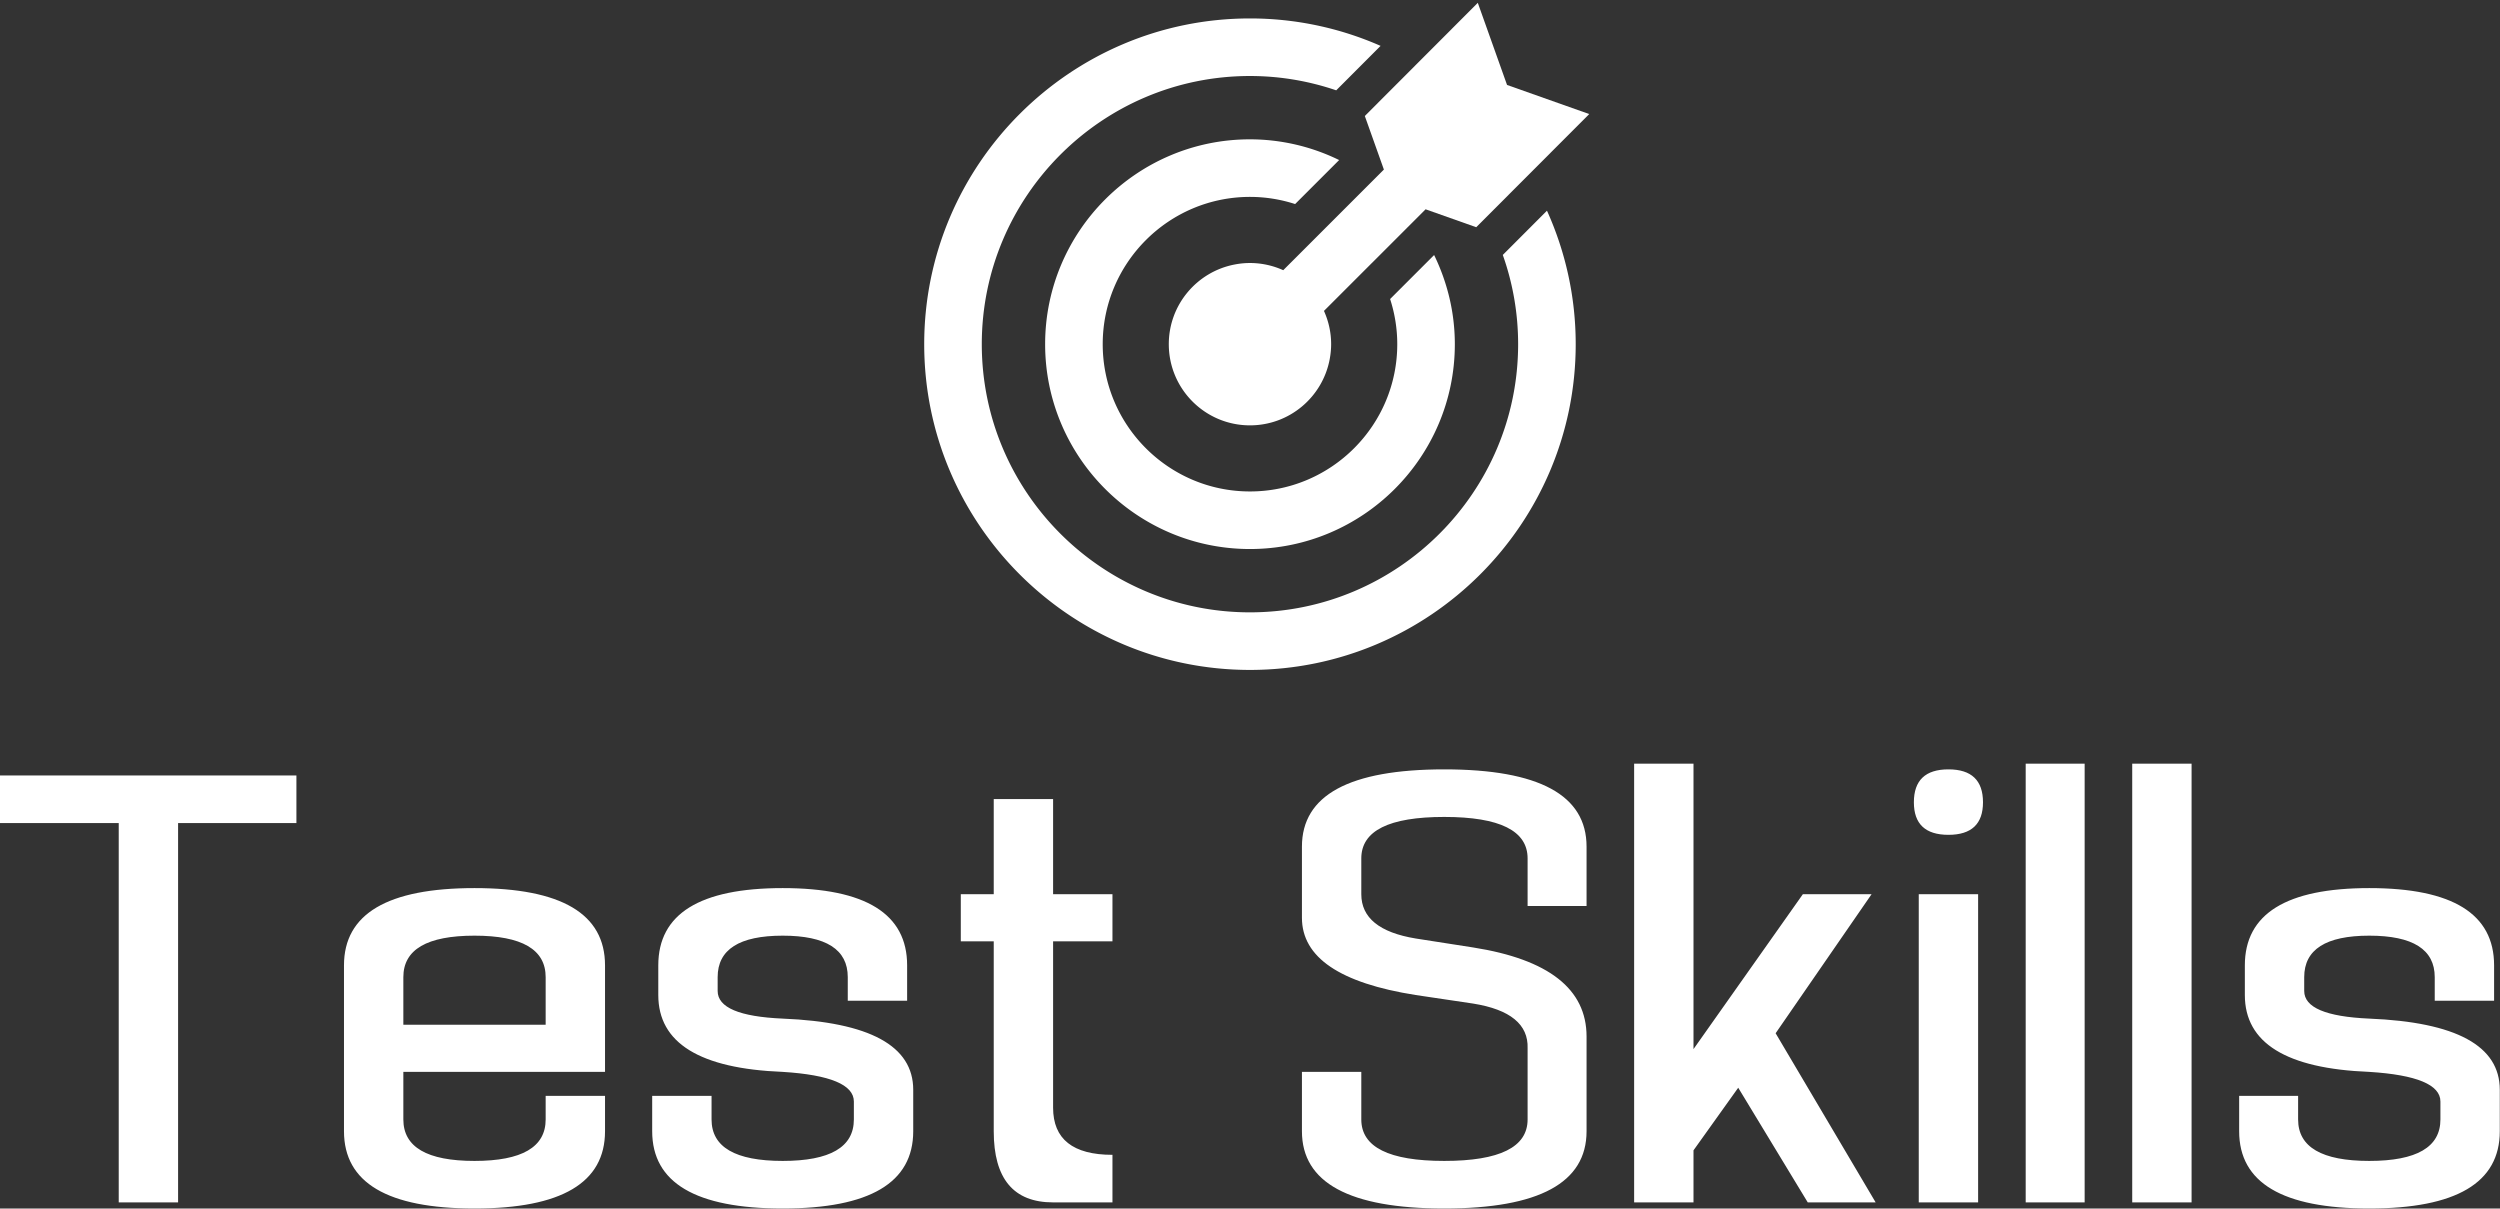 <svg data-v-423bf9ae="" xmlns="http://www.w3.org/2000/svg" viewBox="0 0 337.185 163" class="iconAbove"><rect x="0" y="0" width="337.185" height="163" fill="#333333" stroke="none"/><!----><!----><!----><g data-v-423bf9ae="" id="c45334a6-8d2a-4bc2-ae1b-fcc1994162d4" fill="white" transform="matrix(5.484,0,0,5.484,-0,104.59)"><path d="M2.92 10.50L4.38 10.50L4.38 1.17L7.29 1.17L7.29 0L0 0L0 1.17L2.92 1.17L2.92 10.50ZM8.46 4.67L8.46 4.67L8.46 8.75L8.46 8.75Q8.46 10.65 11.67 10.65L11.67 10.65L11.67 10.65Q14.88 10.65 14.88 8.75L14.88 8.75L14.88 7.88L13.42 7.88L13.42 8.46L13.42 8.46Q13.42 9.48 11.67 9.48L11.67 9.48L11.67 9.48Q9.92 9.48 9.92 8.46L9.92 8.46L9.92 7.29L14.88 7.29L14.88 4.67L14.88 4.67Q14.88 2.77 11.67 2.77L11.67 2.77L11.67 2.77Q8.46 2.77 8.46 4.67ZM13.42 6.13L9.92 6.13L9.92 4.96L9.92 4.96Q9.92 3.94 11.67 3.94L11.67 3.94L11.67 3.94Q13.42 3.94 13.42 4.96L13.42 4.96L13.42 6.13ZM17.65 5.30L17.65 5.30L17.65 4.96L17.65 4.96Q17.65 3.94 19.25 3.94L19.25 3.94L19.25 3.94Q20.85 3.94 20.85 4.96L20.85 4.96L20.85 5.54L22.31 5.54L22.31 4.67L22.31 4.67Q22.31 2.77 19.25 2.77L19.25 2.77L19.25 2.77Q16.19 2.77 16.19 4.67L16.19 4.67L16.19 5.40L16.19 5.40Q16.19 7.17 19.25 7.29L19.25 7.29L19.25 7.29Q21 7.40 21 8.02L21 8.02L21 8.46L21 8.46Q21 9.48 19.25 9.48L19.25 9.48L19.25 9.48Q17.50 9.48 17.50 8.46L17.50 8.46L17.50 7.88L16.04 7.88L16.04 8.75L16.04 8.75Q16.04 10.65 19.25 10.65L19.25 10.65L19.25 10.65Q22.46 10.65 22.46 8.75L22.46 8.75L22.46 7.73L22.46 7.73Q22.46 6.11 19.25 5.98L19.25 5.98L19.25 5.98Q17.65 5.91 17.65 5.30ZM24.44 0.58L25.90 0.58L25.90 2.92L27.36 2.92L27.36 4.08L25.90 4.08L25.90 8.17L25.90 8.17Q25.90 9.33 27.36 9.33L27.36 9.33L27.36 10.50L25.90 10.50L25.90 10.50Q24.44 10.50 24.44 8.75L24.44 8.75L24.44 4.08L23.63 4.08L23.63 2.92L24.44 2.92L24.44 0.58ZM33.48 2.92L33.48 2.92L33.48 2.04L33.48 2.04Q33.48 1.02 35.52 1.02L35.52 1.02L35.52 1.02Q37.57 1.02 37.57 2.04L37.57 2.04L37.57 3.21L39.02 3.21L39.02 1.75L39.02 1.75Q39.02-0.15 35.52-0.15L35.52-0.15L35.52-0.15Q32.02-0.15 32.02 1.75L32.02 1.75L32.02 3.50L32.02 3.50Q32.02 4.96 34.82 5.40L34.82 5.40L36.23 5.61L36.23 5.61Q37.60 5.83 37.57 6.71L37.57 6.71L37.57 8.46L37.57 8.46Q37.57 9.48 35.52 9.48L35.52 9.48L35.52 9.48Q33.48 9.48 33.48 8.46L33.48 8.46L33.48 7.29L32.02 7.29L32.02 8.75L32.02 8.75Q32.02 10.65 35.52 10.65L35.52 10.65L35.52 10.65Q39.02 10.65 39.02 8.75L39.02 8.75L39.02 6.42L39.02 6.42Q39.02 4.67 36.23 4.23L36.23 4.23L34.82 4.01L34.82 4.01Q33.48 3.79 33.48 2.92ZM40.19 10.50L41.65 10.50L41.65 9.22L42.75 7.68L44.46 10.50L46.13 10.50L43.67 6.34L46.03 2.92L44.34 2.92L41.65 6.73L41.65-0.29L40.19-0.29L40.19 10.50ZM48.65 2.92L47.19 2.92L47.19 10.50L48.65 10.50L48.65 2.92ZM48.77 0.66L48.77 0.66L48.77 0.66Q48.77-0.15 47.92-0.15L47.92-0.15L47.92-0.15Q47.07-0.15 47.07 0.66L47.07 0.66L47.07 0.66Q47.07 1.46 47.92 1.46L47.92 1.46L47.92 1.46Q48.77 1.46 48.77 0.66ZM49.82 10.50L51.27 10.50L51.27-0.29L49.82-0.29L49.82 10.50ZM52.44 10.50L53.90 10.50L53.90-0.29L52.44-0.29L52.44 10.50ZM56.67 5.30L56.67 5.30L56.67 4.96L56.67 4.96Q56.67 3.94 58.27 3.94L58.27 3.94L58.27 3.94Q59.88 3.94 59.88 4.96L59.88 4.96L59.88 5.54L61.34 5.54L61.34 4.67L61.34 4.67Q61.34 2.77 58.27 2.77L58.27 2.77L58.27 2.77Q55.21 2.77 55.21 4.67L55.21 4.67L55.21 5.40L55.21 5.40Q55.21 7.17 58.27 7.29L58.27 7.29L58.27 7.29Q60.02 7.40 60.02 8.02L60.02 8.02L60.02 8.46L60.02 8.46Q60.02 9.48 58.27 9.48L58.27 9.48L58.27 9.48Q56.52 9.48 56.52 8.46L56.52 8.46L56.52 7.88L55.07 7.88L55.07 8.75L55.07 8.75Q55.07 10.65 58.27 10.65L58.27 10.65L58.27 10.65Q61.48 10.65 61.48 8.75L61.48 8.75L61.48 7.73L61.48 7.73Q61.48 6.11 58.27 5.98L58.27 5.98L58.27 5.98Q56.67 5.91 56.67 5.30Z"></path></g><!----><g data-v-423bf9ae="" id="ed5814a5-944a-4950-9b30-e713ce0c2905" transform="matrix(1.081,0,0,1.081,115.448,-8.682)" stroke="none" fill="white"><path d="M23.602 50.975c0 14.093 11.463 25.557 25.555 25.557 14.095 0 25.562-11.464 25.562-25.557 0-3.991-.946-7.756-2.584-11.124l-5.491 5.49c.574 1.777.892 3.668.892 5.634 0 10.132-8.244 18.374-18.378 18.374-10.13 0-18.372-8.242-18.372-18.374 0-10.133 8.242-18.377 18.372-18.377 1.967 0 3.857.318 5.635.893L60.284 28a25.347 25.347 0 0 0-11.126-2.584c-14.094-.001-25.556 11.465-25.556 25.559z"></path><path d="M80.703 39.839a33.284 33.284 0 0 1 1.913 11.137c0 18.449-15.011 33.457-33.462 33.457-18.448 0-33.456-15.008-33.456-33.457 0-18.45 15.008-33.461 33.456-33.461 3.766 0 7.385.635 10.765 1.787l.18-.181 5.357-5.366a40.413 40.413 0 0 0-16.302-3.423c-22.409 0-40.64 18.232-40.64 40.644 0 22.41 18.23 40.641 40.64 40.641 22.411 0 40.646-18.23 40.646-40.641 0-5.935-1.29-11.569-3.585-16.657l-5.438 5.447-.074.073z"></path><path d="M81.233 18.63L77.584 8.384 63.488 22.505l2.379 6.682L53.31 41.743a10.107 10.107 0 0 0-4.153-.896c-.652 0-1.289.067-1.908.186-4.68.894-8.218 5.002-8.218 9.941 0 5.593 4.533 10.128 10.126 10.128 4.941 0 9.049-3.539 9.942-8.217.118-.619.187-1.257.187-1.911 0-1.48-.325-2.883-.896-4.15l12.68-12.68 6.318 2.238 14.099-14.121-10.254-3.631z"></path></g><!----></svg>